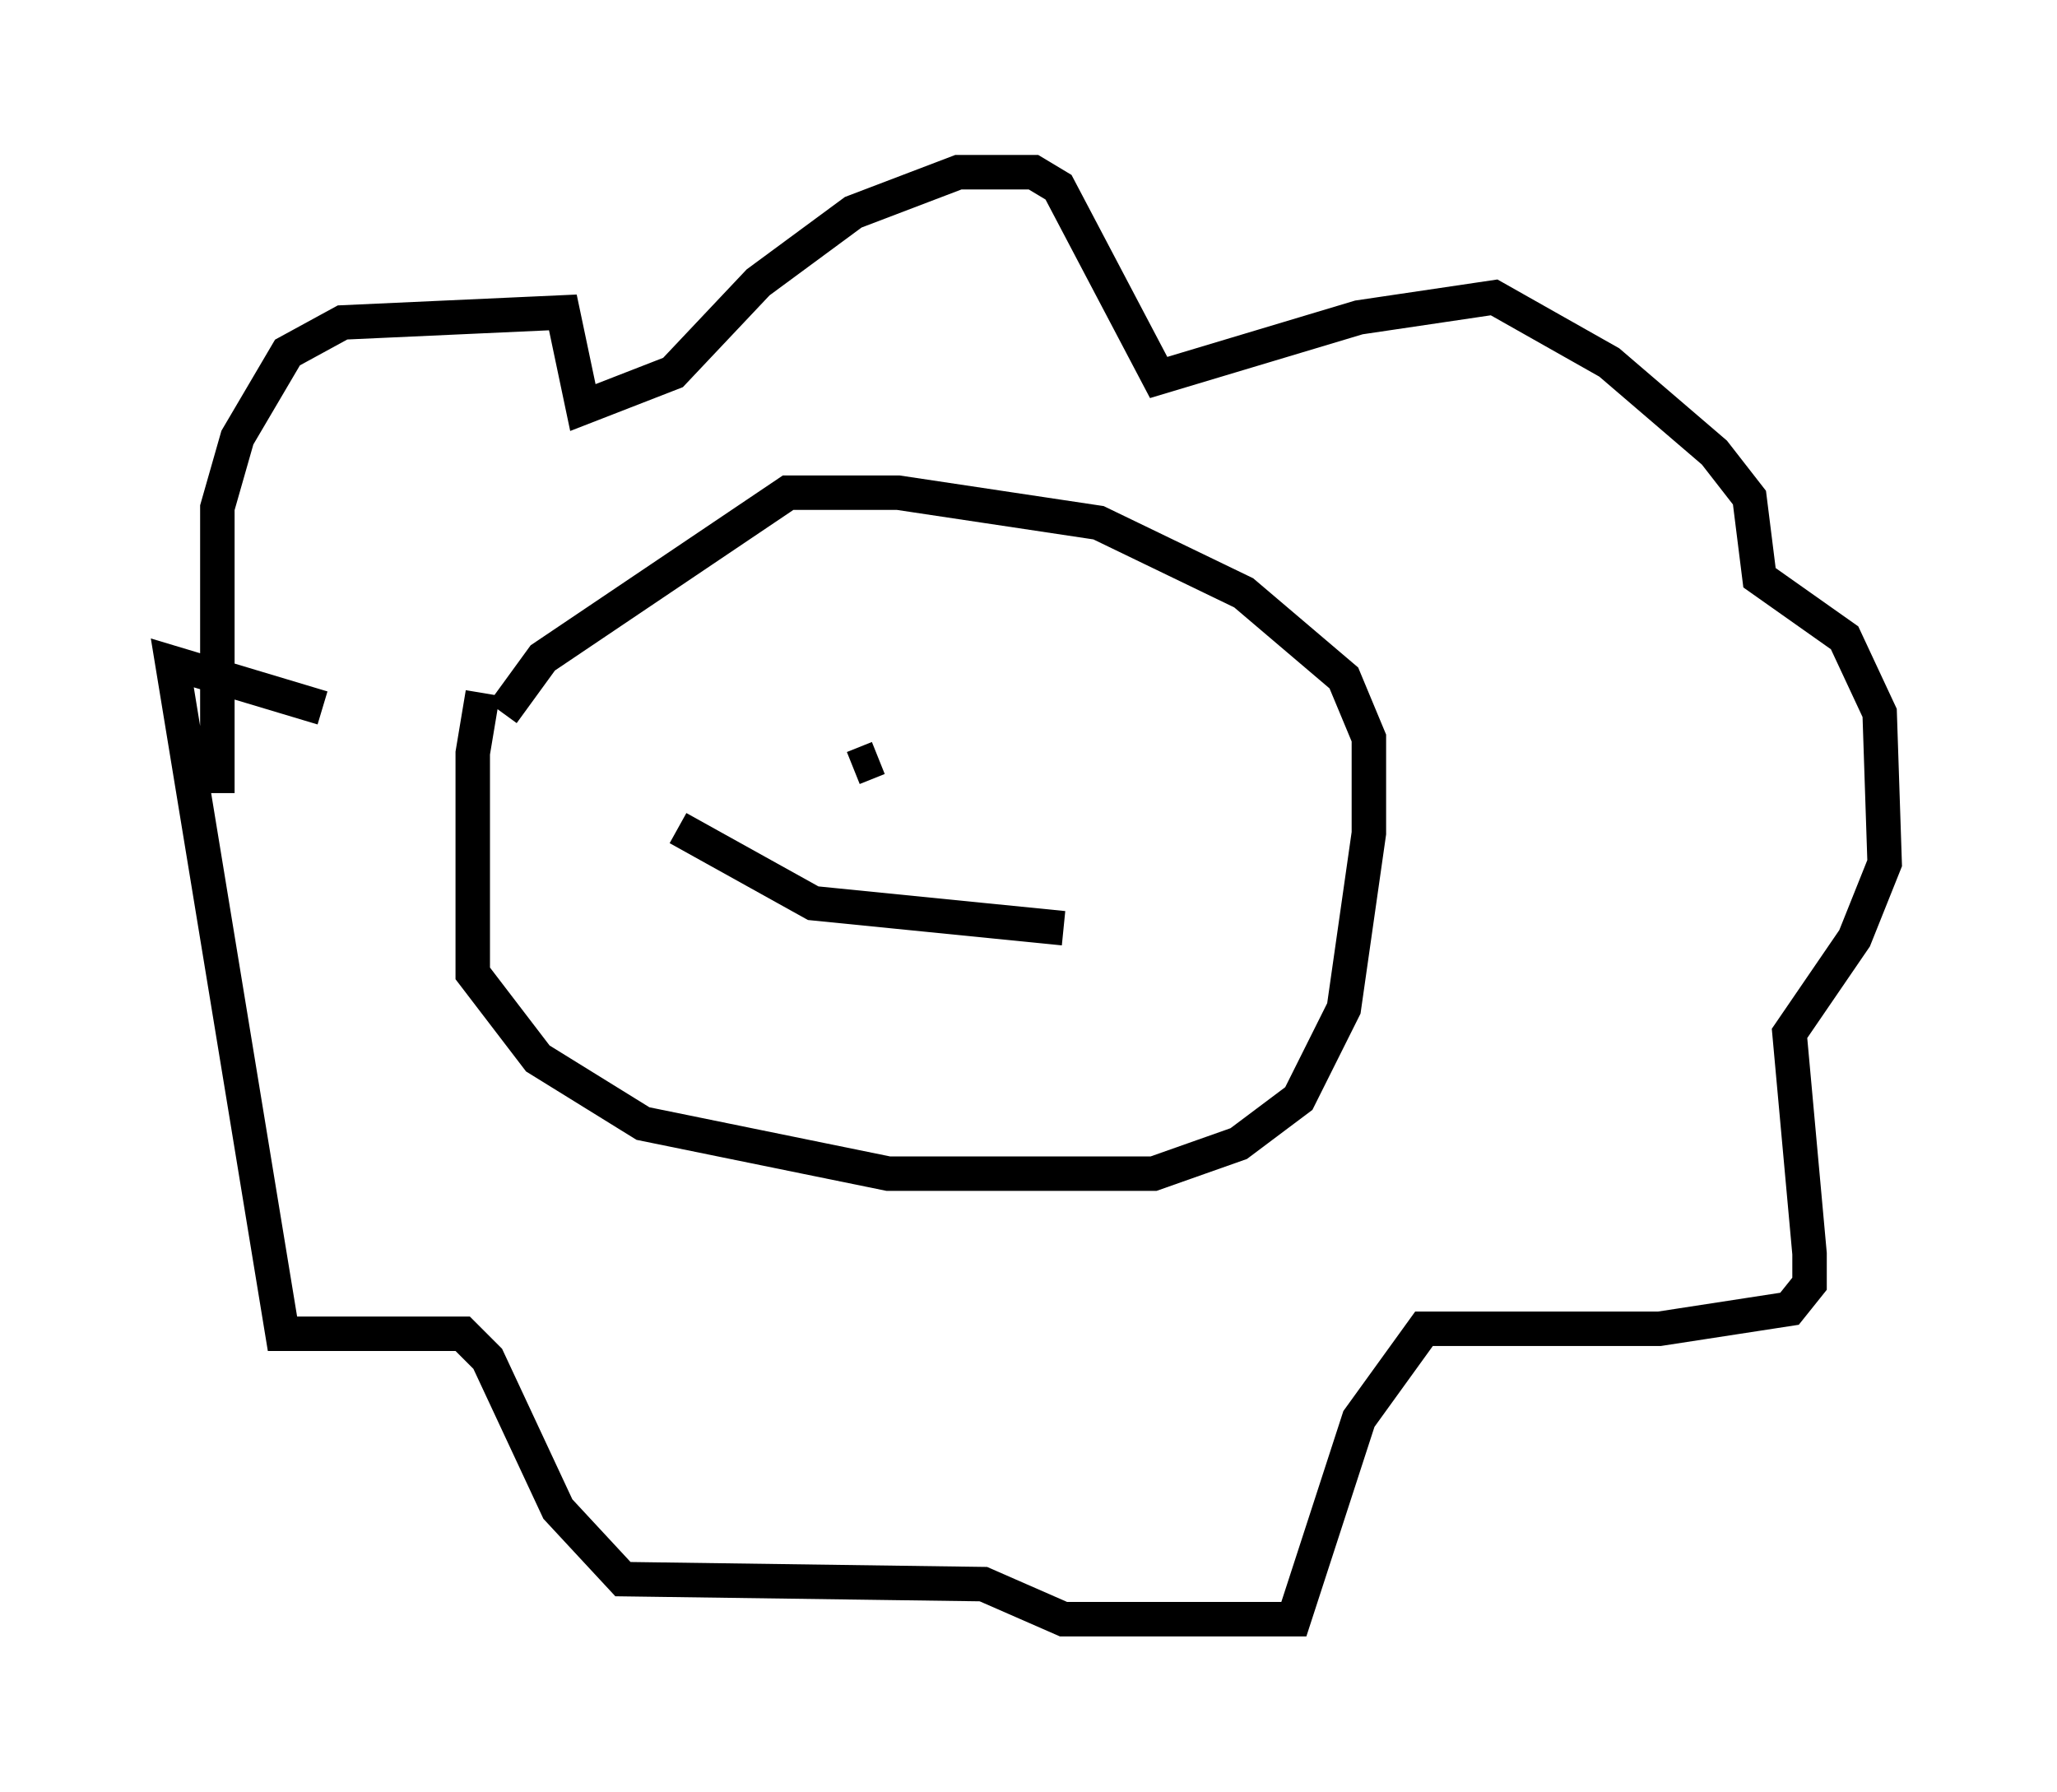 <?xml version="1.0" encoding="utf-8" ?>
<svg baseProfile="full" height="51.978" version="1.1" width="59.676" xmlns="http://www.w3.org/2000/svg" xmlns:ev="http://www.w3.org/2001/xml-events" xmlns:xlink="http://www.w3.org/1999/xlink"><defs /><rect fill="white" height="51.978" width="59.676" x="0" y="0" /><path d="M15.168, 18.799 m-1.162, 1.307 l-0.291, 1.743 0.0, 6.391 l1.888, 2.469 3.05, 1.888 l7.117, 1.453 7.698, 0.0 l2.469, -0.872 1.743, -1.307 l1.307, -2.615 0.726, -5.084 l0.0, -2.76 -0.726, -1.743 l-2.905, -2.469 -4.212, -2.034 l-5.81, -0.872 -3.196, 0.0 l-7.117, 4.793 -1.162, 1.598 m-8.279, 2.324 l0.0, -8.279 0.581, -2.034 l1.453, -2.469 1.598, -0.872 l6.391, -0.291 0.581, 2.76 l2.615, -1.017 2.469, -2.615 l2.76, -2.034 3.05, -1.162 l2.179, 0.0 0.726, 0.436 l2.905, 5.52 5.81, -1.743 l3.922, -0.581 3.341, 1.888 l3.05, 2.615 1.017, 1.307 l0.291, 2.324 2.469, 1.743 l1.017, 2.179 0.145, 4.358 l-0.872, 2.179 -1.888, 2.76 l0.581, 6.391 0.0, 0.872 l-0.581, 0.726 -3.777, 0.581 l-6.827, 0.0 -1.888, 2.615 l-1.888, 5.81 -6.682, 0.0 l-2.324, -1.017 -10.458, -0.145 l-1.888, -2.034 -2.034, -4.358 l-0.726, -0.726 -5.229, 0.0 l-3.196, -19.464 4.358, 1.307 m10.313, 3.486 l3.922, 2.179 7.263, 0.726 m-5.374, -4.939 l-0.726, 0.291 " fill="none" stroke="black" stroke-width="1" /></svg>